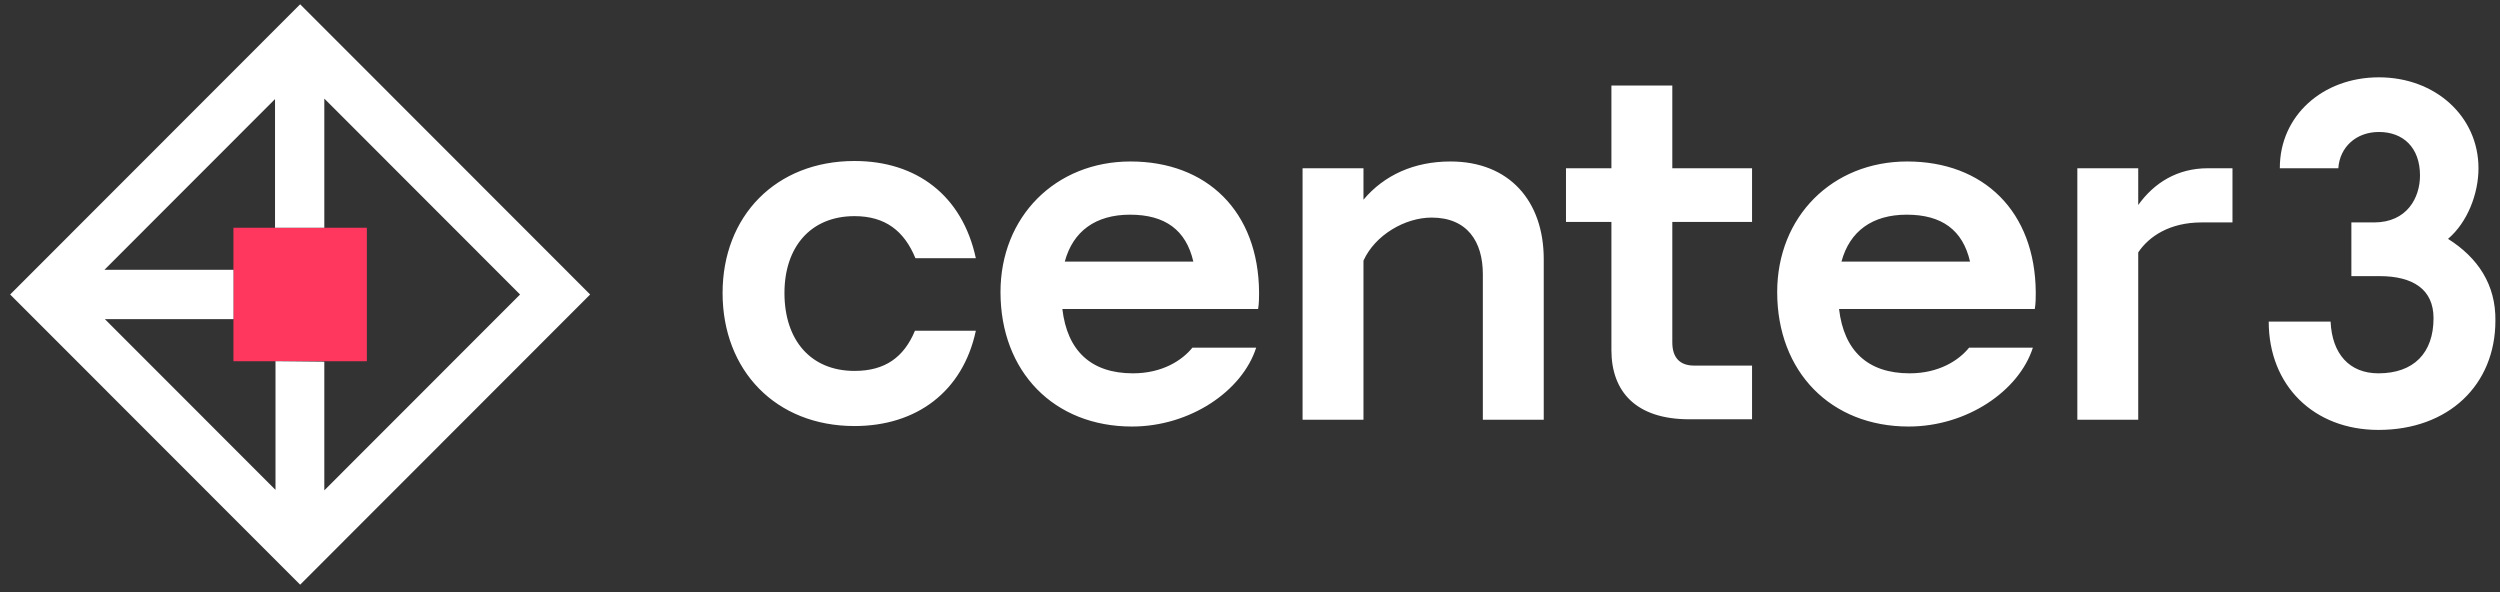<svg width="211" height="50" viewBox="0 0 211 50" fill="none" xmlns="http://www.w3.org/2000/svg">
<rect x="0" y="0" width="211" height="50" fill="#333333" stroke="none"/>
<path d="M30.962 19.222H19.703V30.488H30.962V19.222Z" fill="#FF375E"/>
<path d="M72.123 18.242C74.733 18.242 76.324 19.507 77.262 21.793H82.361C81.219 16.487 77.344 13.588 72.123 13.588C65.474 13.588 60.986 18.242 60.986 24.732C60.986 31.264 65.474 35.958 72.123 35.958C77.344 35.958 81.26 33.06 82.361 27.916H77.222C76.283 30.162 74.692 31.305 72.123 31.305C68.41 31.305 66.208 28.692 66.208 24.732C66.208 20.854 68.41 18.242 72.123 18.242ZM95.415 13.629C89.092 13.629 84.442 18.283 84.442 24.651C84.442 31.386 88.97 35.999 95.537 35.999C100.432 35.999 104.838 33.019 106.021 29.345H100.636C99.78 30.407 98.107 31.509 95.619 31.509C92.07 31.509 90.071 29.59 89.663 26.079H106.184C106.266 25.631 106.266 25.018 106.266 24.692C106.225 17.834 101.86 13.629 95.415 13.629ZM89.867 22.079C90.561 19.507 92.478 18.119 95.374 18.119C98.352 18.119 100.106 19.426 100.718 22.079H89.867ZM122.419 13.629C119.36 13.629 116.831 14.772 115.077 16.854V14.201H109.937V35.427H115.077V21.997C116.056 19.834 118.585 18.364 120.828 18.364C123.847 18.364 125.152 20.405 125.152 23.14V35.427H130.292V21.875C130.292 16.936 127.355 13.629 122.419 13.629ZM141.143 7.22H136.003V14.201H132.169V18.732H136.003V29.549C136.003 33.06 138.083 35.387 142.57 35.387H147.873V30.855H142.978C141.836 30.855 141.143 30.243 141.143 28.896V18.732H147.873V14.201H141.143V7.22ZM160.968 13.629C154.645 13.629 149.995 18.283 149.995 24.651C149.995 31.386 154.523 35.999 161.09 35.999C165.985 35.999 170.391 33.019 171.574 29.345H166.189C165.332 30.407 163.66 31.509 161.172 31.509C157.623 31.509 155.624 29.59 155.216 26.079H171.737C171.818 25.631 171.818 25.018 171.818 24.692C171.778 17.834 167.413 13.629 160.968 13.629ZM155.42 22.079C156.113 19.507 158.031 18.119 160.927 18.119C163.905 18.119 165.659 19.426 166.271 22.079H155.42ZM180.466 17.303V14.201H175.327V35.427H180.466V21.303C181.364 19.956 183.118 18.773 185.81 18.773H188.421V14.201H186.34C183.77 14.201 181.812 15.425 180.466 17.303ZM206.614 20.16C208.246 18.773 209.184 16.364 209.184 14.201C209.184 9.833 205.553 6.526 200.781 6.526C196.008 6.526 192.418 9.792 192.418 14.16V14.201H197.354C197.477 12.405 198.864 11.139 200.781 11.139C202.82 11.139 204.248 12.445 204.248 14.813C204.248 16.691 203.147 18.773 200.373 18.773H198.456V23.304H200.822C203.636 23.304 205.39 24.406 205.39 26.855C205.39 29.794 203.718 31.509 200.74 31.509C198.292 31.509 196.824 29.876 196.702 27.141H191.48C191.48 32.529 195.274 36.285 200.74 36.285C206.655 36.285 210.612 32.488 210.612 27.059C210.652 24.038 209.143 21.753 206.614 20.16Z" fill="white"/>
<path d="M25.333 0.362L0.857 24.855L25.333 49.347L49.808 24.855L25.333 0.362ZM23.252 30.488V41.346L8.853 26.937H19.703V22.773H8.812L23.212 8.363V19.221H27.372V8.322L43.893 24.855L27.372 41.387V30.529L23.252 30.488Z" fill="white"/>
</svg>
